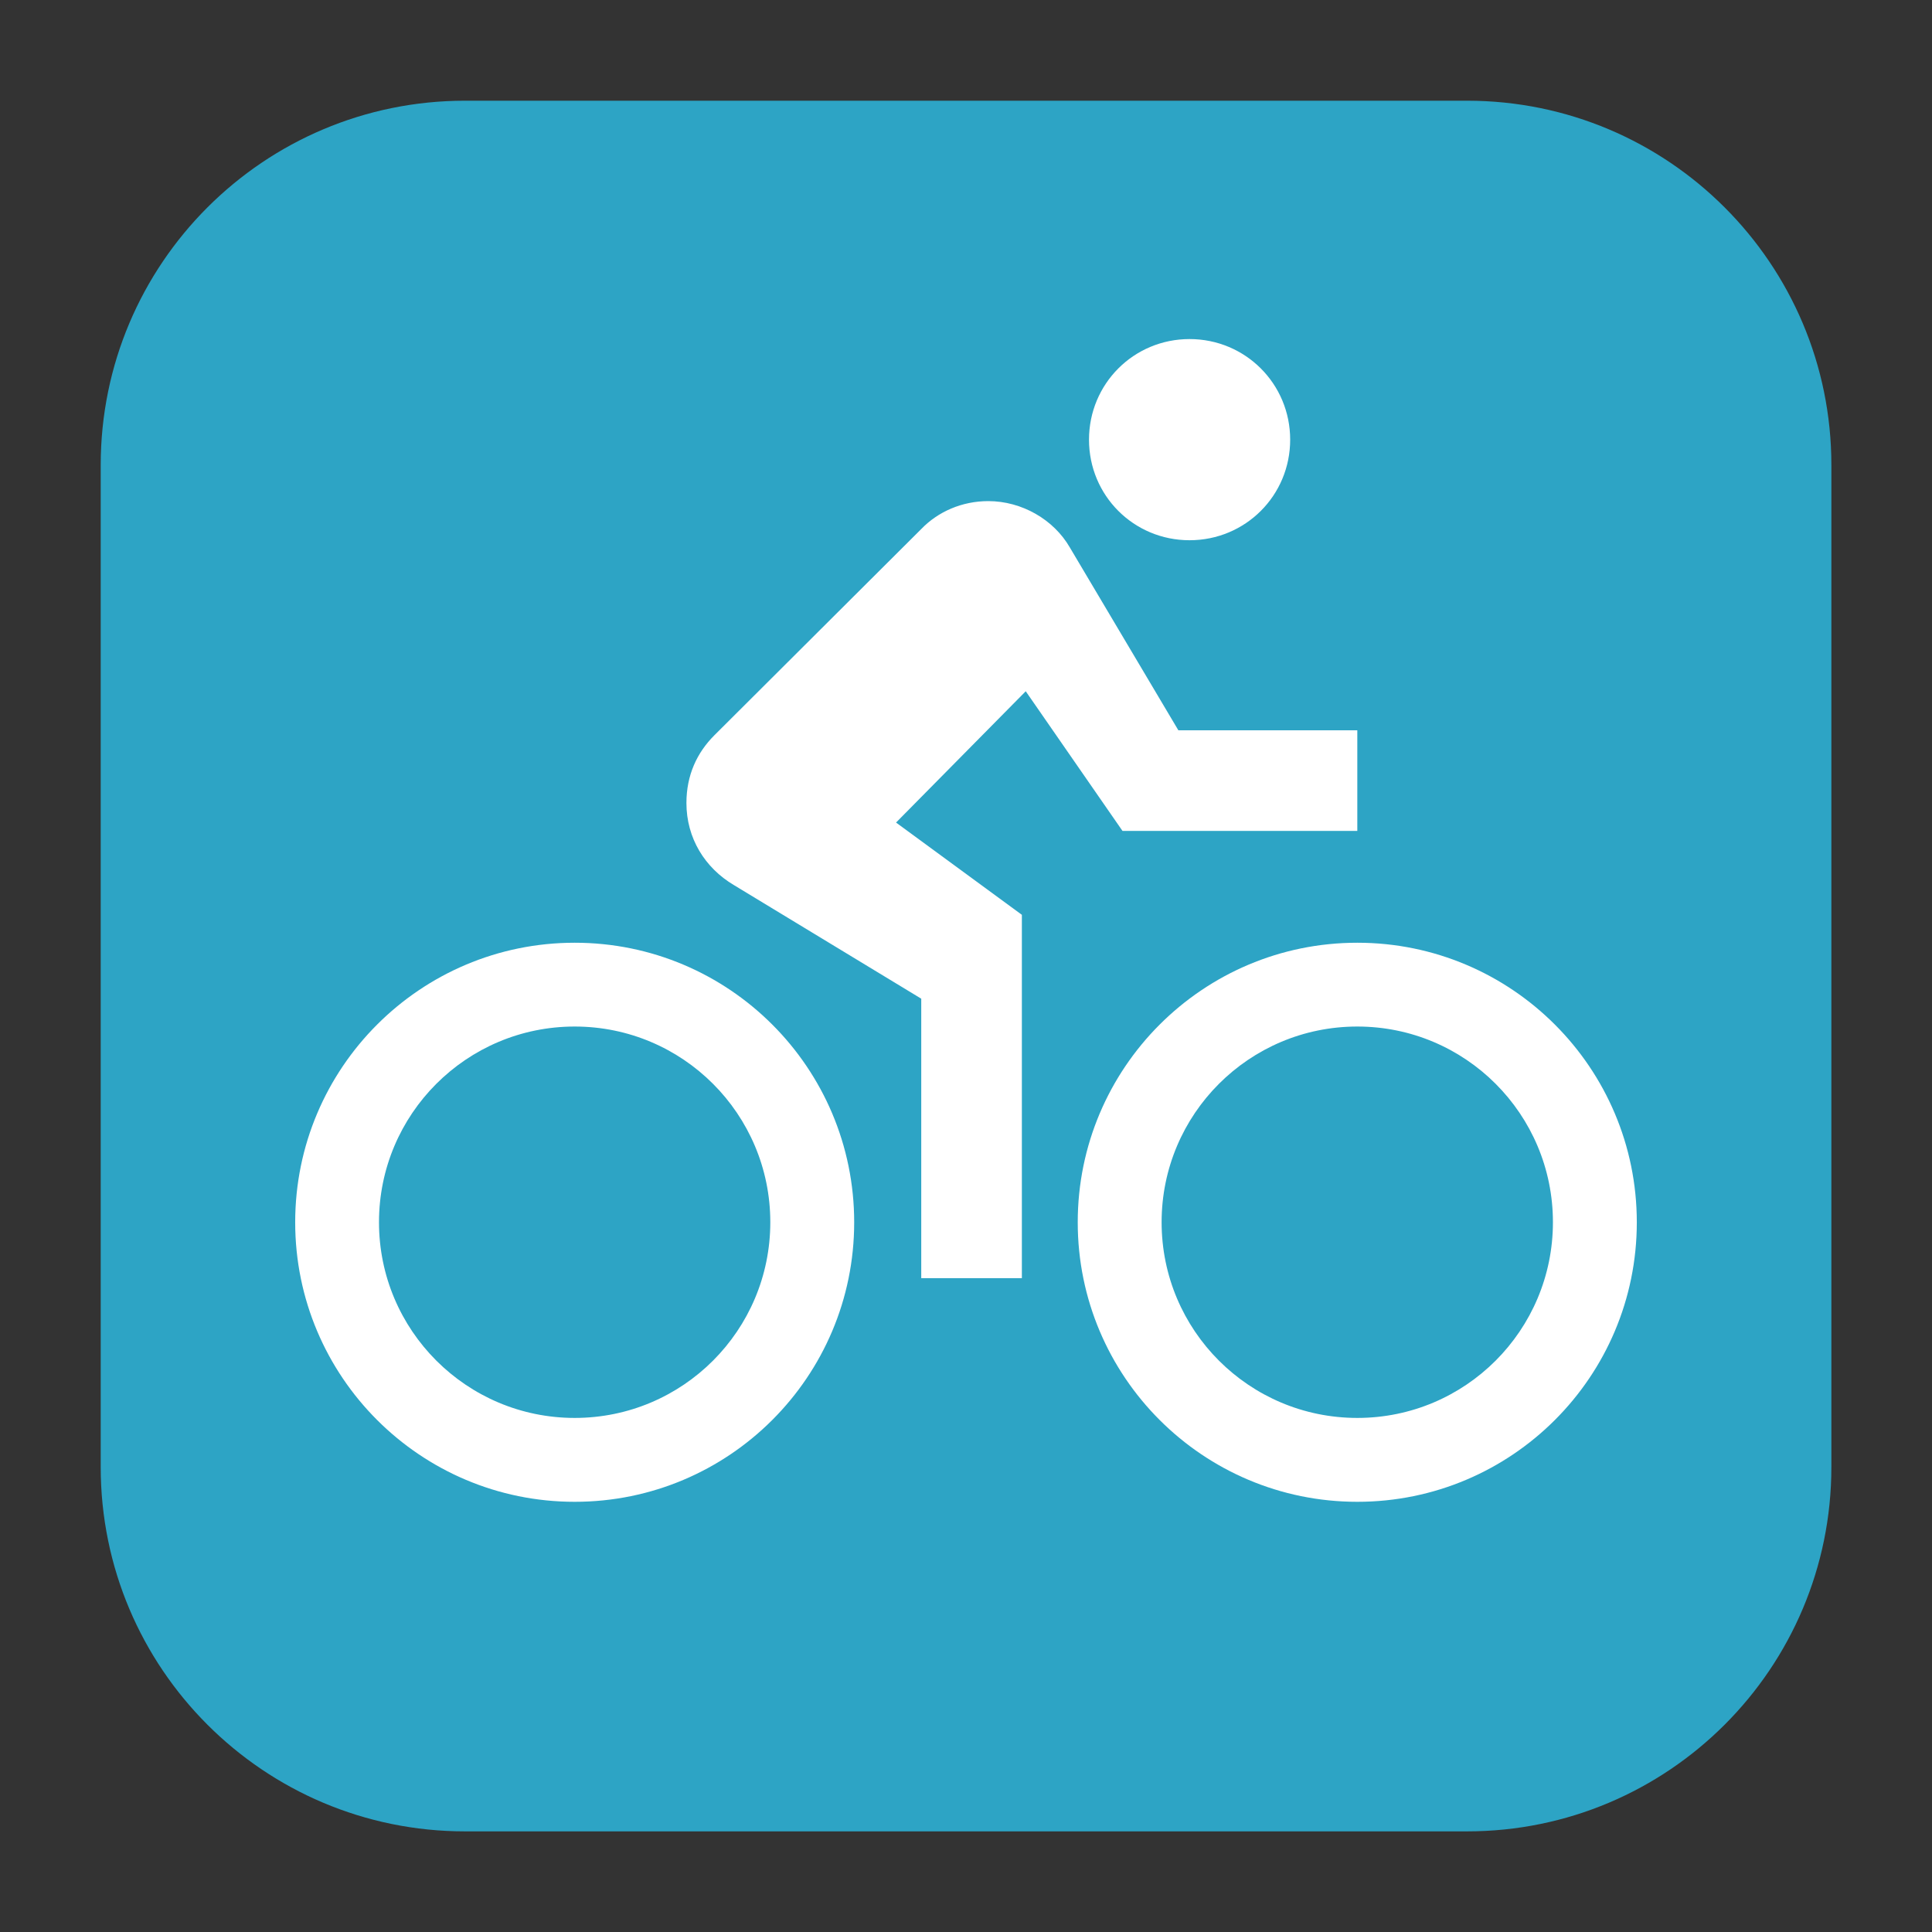 <?xml version="1.0" encoding="utf-8"?>
<!-- Generator: Adobe Illustrator 16.0.3, SVG Export Plug-In . SVG Version: 6.00 Build 0)  -->
<!DOCTYPE svg PUBLIC "-//W3C//DTD SVG 1.1//EN" "http://www.w3.org/Graphics/SVG/1.1/DTD/svg11.dtd">
<svg version="1.1" id="Layer_1" xmlns="http://www.w3.org/2000/svg" xmlns:xlink="http://www.w3.org/1999/xlink" x="0px" y="0px"
	 width="24px" height="24px" viewBox="285.64 408.945 24 24" enable-background="new 285.64 408.945 24 24" xml:space="preserve">
<rect x="285.64" y="408.945" width="24" height="24" fill="#333333" stroke="none"/>
<path fill="#2DA4C5" d="M308.39,427.169c0,2.5-2.026,4.526-4.526,4.526h-12.447c-2.5,0-4.526-2.026-4.526-4.526v-12.447
	c0-2.5,2.027-4.526,4.526-4.526h12.447c2.5,0,4.526,2.027,4.526,4.526V427.169z"/>
<path fill="#FFFFFF" d="M292.779,426.559c-1.342,0-2.431-1.088-2.431-2.431s1.088-2.431,2.431-2.431s2.43,1.088,2.43,2.431
	S294.122,426.559,292.779,426.559 M292.779,420.656c-1.917,0-3.472,1.555-3.472,3.473s1.555,3.472,3.472,3.472
	s3.472-1.554,3.472-3.472S294.697,420.656,292.779,420.656 M299.584,419.267h2.917v-1.25h-2.223l-1.348-2.271
	c-0.2-0.347-0.597-0.576-1.013-0.576c-0.327,0-0.625,0.131-0.833,0.347l-2.57,2.562c-0.215,0.215-0.347,0.494-0.347,0.841
	c0,0.437,0.229,0.806,0.59,1.02l2.327,1.411v3.472h1.25v-4.514l-1.563-1.146l1.611-1.631 M302.501,426.559
	c-1.343,0-2.431-1.088-2.431-2.431s1.088-2.431,2.431-2.431s2.43,1.088,2.43,2.431S303.844,426.559,302.501,426.559
	 M302.501,420.656c-1.918,0-3.473,1.555-3.473,3.473s1.555,3.472,3.473,3.472c1.917,0,3.472-1.554,3.472-3.472
	S304.418,420.656,302.501,420.656 M300.417,415.656c0.694,0,1.25-0.555,1.25-1.249s-0.556-1.25-1.25-1.25s-1.249,0.556-1.249,1.25
	S299.723,415.656,300.417,415.656z"/>
</svg>
